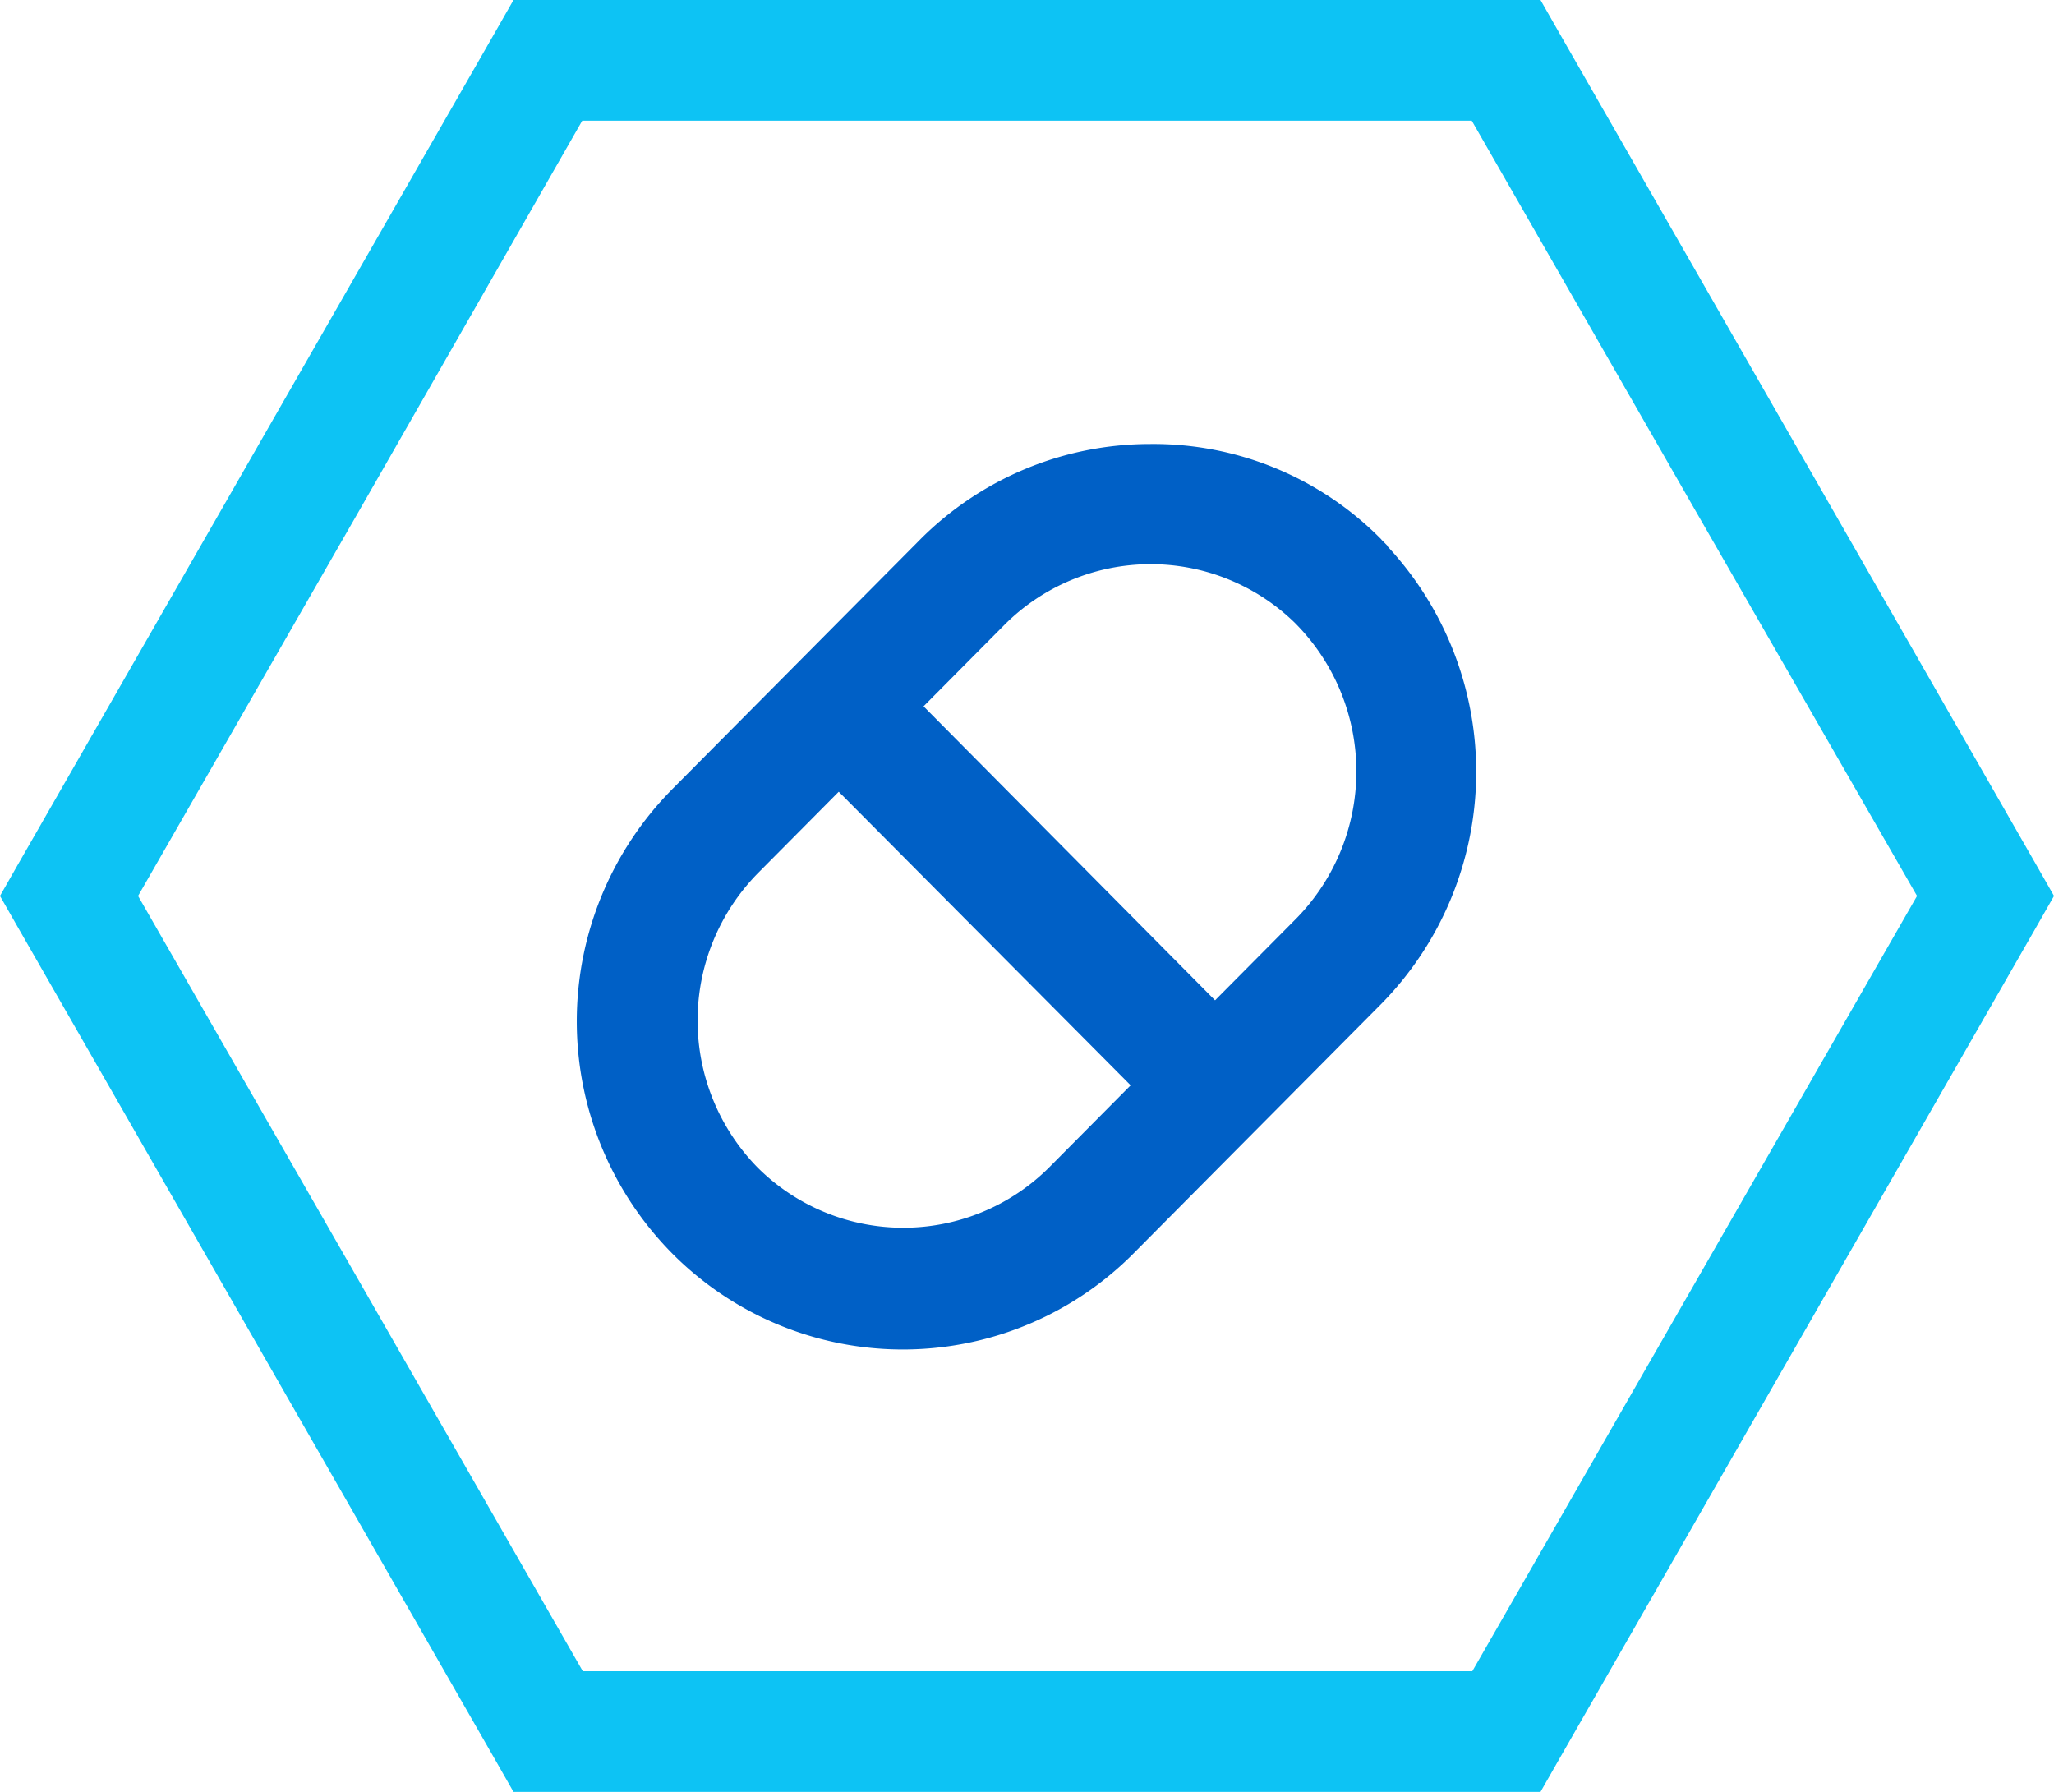 <svg xmlns="http://www.w3.org/2000/svg" id="assortiment" viewBox="0 0 94 82">
    <defs>
        <style>
            .cls-1{fill:#0dc3f4}.cls-2{fill:#0060c6}
        </style>
    </defs>
    <path id="Path_101" d="M.787 39.62L11.75 20.5 22.713 1.38 23.5 0h47l.787 1.38L82.25 20.5l10.963 19.12L94 41l-.787 1.38L82.25 61.5 71.287 80.62 70.5 82h-47l-.787-1.38L11.75 61.5.787 42.38 0 41l.787-1.38zM16.5 23.261L6.319 41 16.5 58.739l10.172 17.74h40.707l10.176-17.74L87.732 41 77.53 23.261 67.353 5.521H26.647L16.5 23.261z" class="cls-1" data-name="Path 101"/>
    <path id="Path_102" d="M47.223 12.321l.279.281v.026a15.148 15.148 0 0 1-.3 20.96l-11.319 11.4a14.874 14.874 0 0 1-21.114 0 15.1 15.1 0 0 1 0-21.241l11.319-11.4a14.857 14.857 0 0 1 10.557-4.4 14.637 14.637 0 0 1 10.583 4.371zm-3.959 3.809a9.451 9.451 0 0 0-13.273.077l-11.319 11.4a9.615 9.615 0 0 0 0 13.445 9.449 9.449 0 0 0 13.349 0l11.319-11.4a9.615 9.615 0 0 0 0-13.445l-.076-.077z" class="cls-2" data-name="Path 102" transform="translate(15.993 12.371)"/>
    <path id="Path_103" d="M31.263 32.789L14.59 16.021l3.883-3.911L35.121 28.9z" class="cls-2" data-name="Path 103" transform="translate(22.436 18.844)"/>
</svg>
